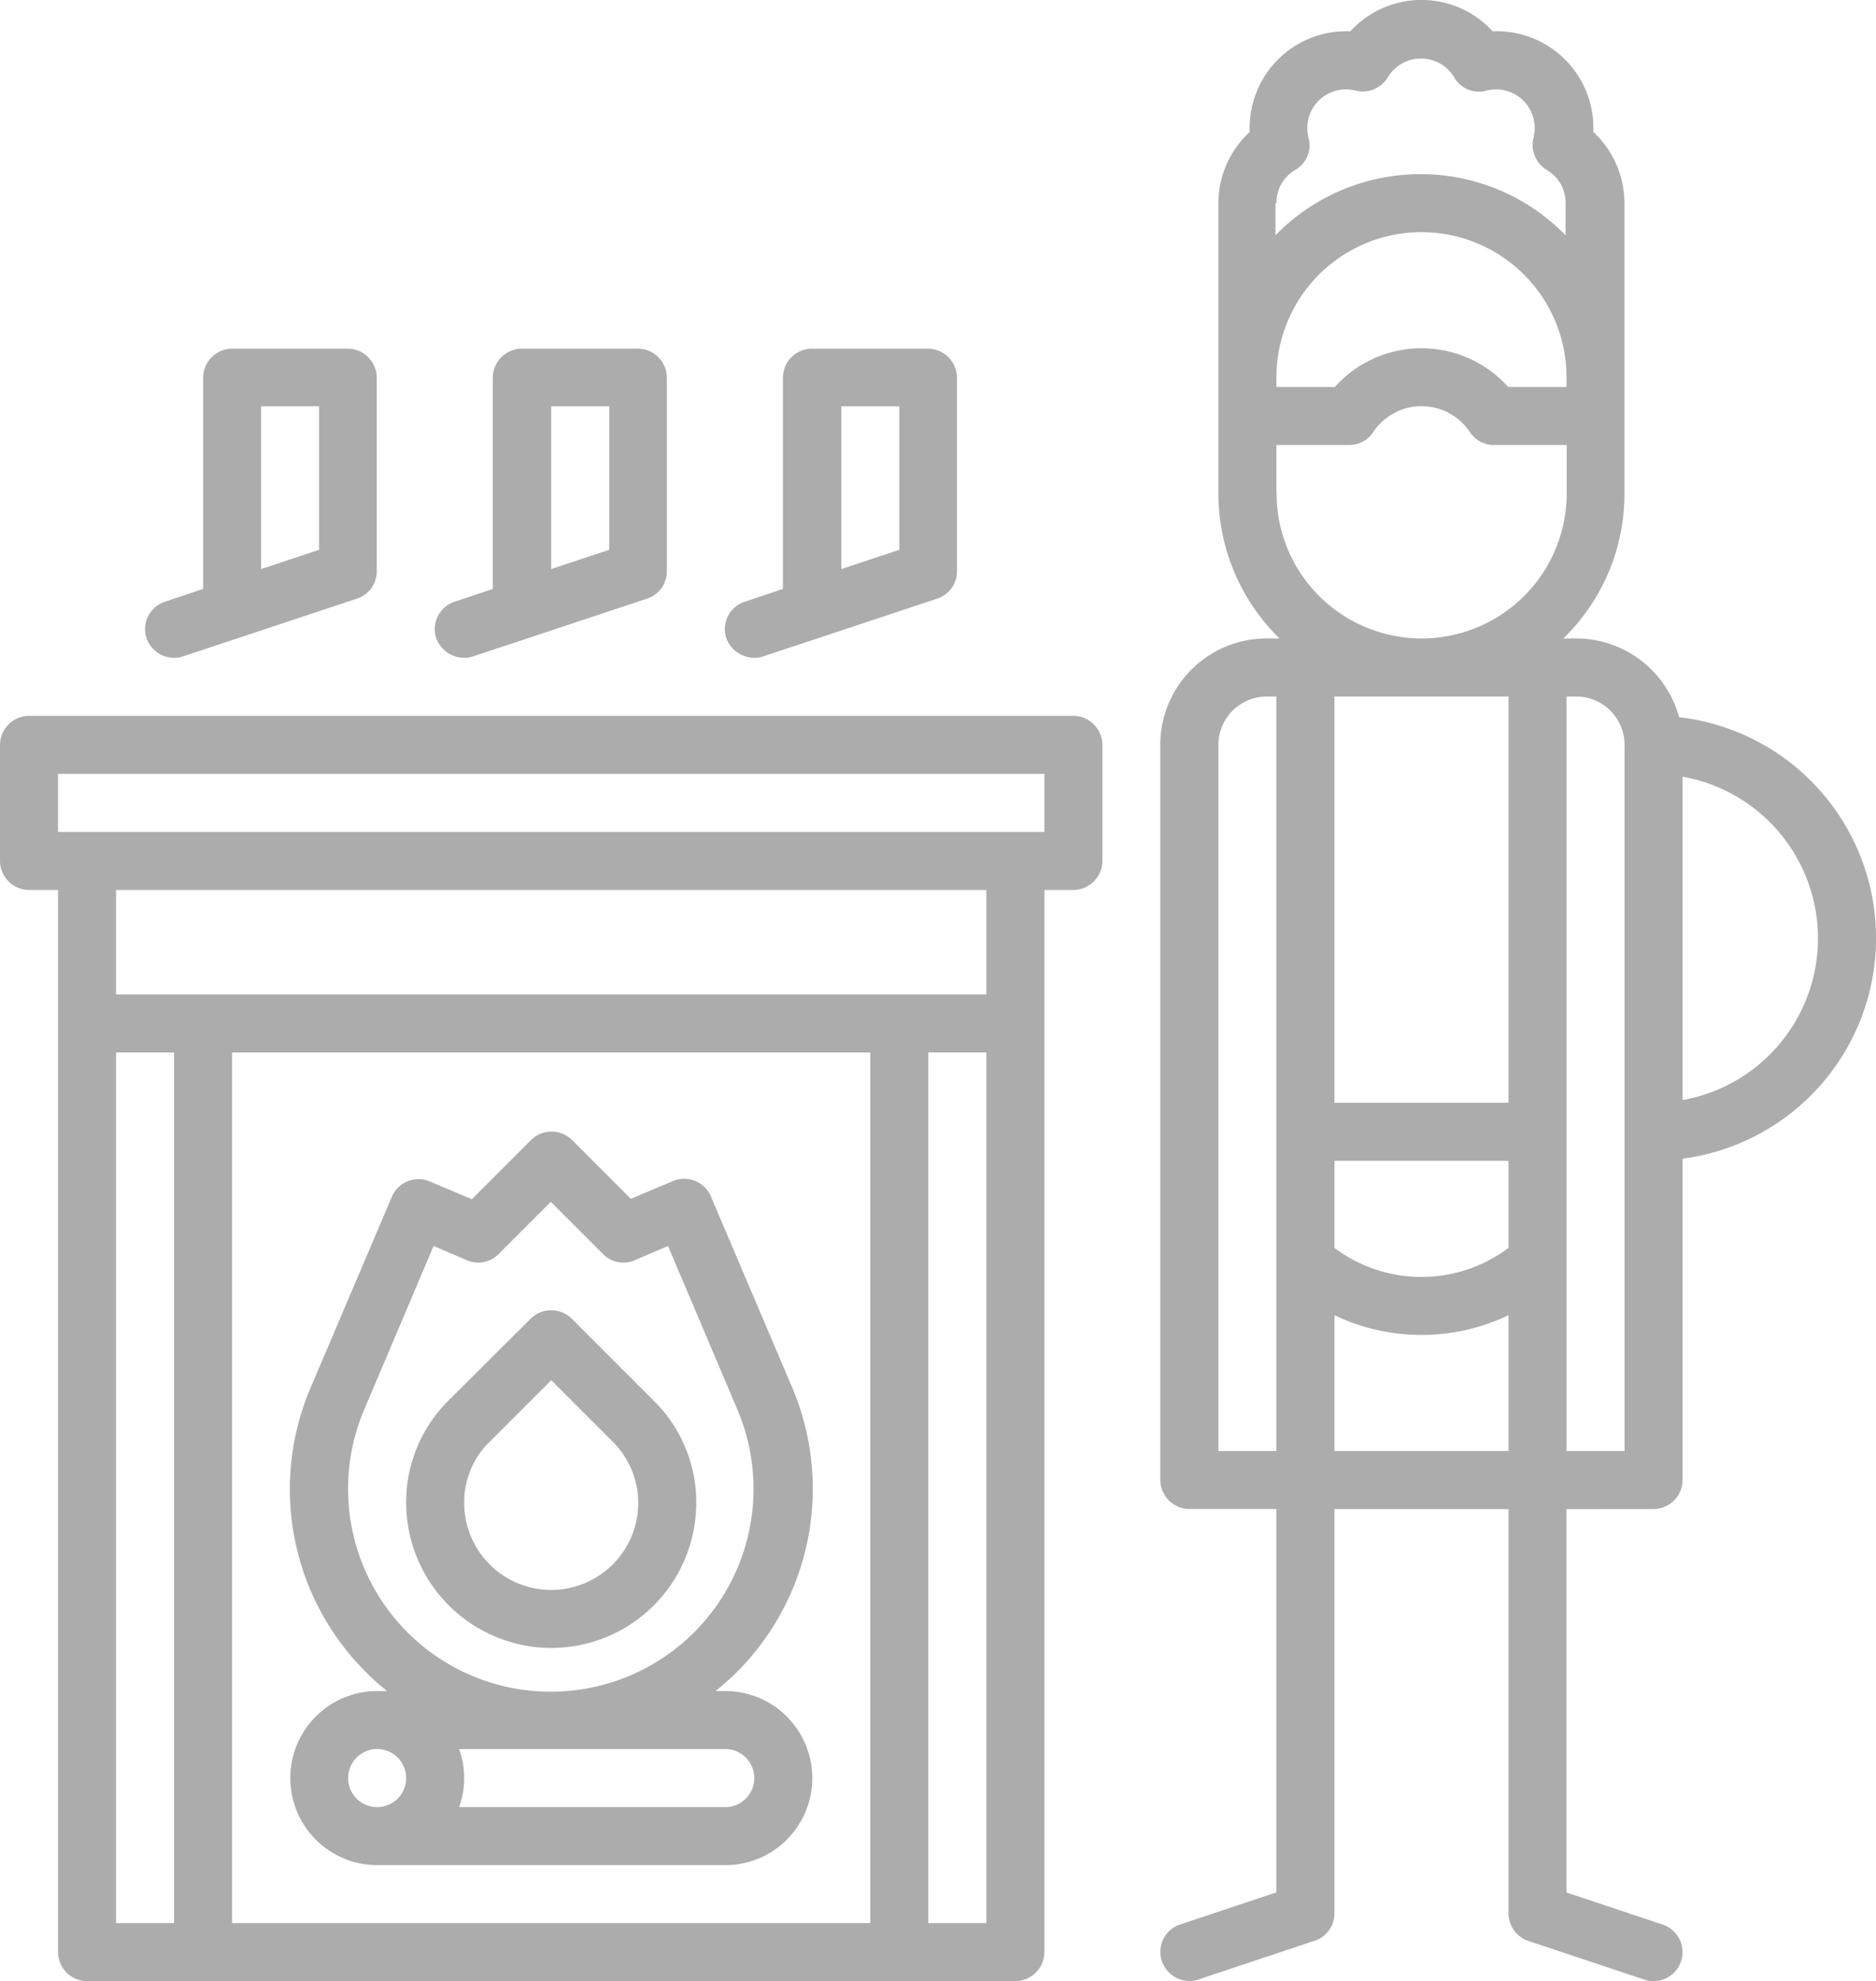 <svg xmlns="http://www.w3.org/2000/svg" width="87.622" height="92.5" viewBox="0 0 87.622 92.5"><defs><style>.a{fill:#acacac;}</style></defs><path class="a" d="M125.775,354.392a6.777,6.777,0,0,0,6.775-6.775,6.652,6.652,0,0,0-1.987-4.77l-3.83-3.83a1.363,1.363,0,0,0-1.915,0l-3.83,3.812A6.683,6.683,0,0,0,119,347.6,6.793,6.793,0,0,0,125.775,354.392Zm-2.873-9.629,2.873-2.873,2.873,2.873a4.019,4.019,0,0,1,1.192,2.854,4.065,4.065,0,0,1-8.13,0A3.946,3.946,0,0,1,122.9,344.763Z" transform="translate(-100.03 -277.448)"/><path class="a" d="M92.522,317.7a8.473,8.473,0,0,0,.958.849h-.452a4.065,4.065,0,1,0-.018,8.13h16.26a4.065,4.065,0,0,0,0-8.13h-.452c.325-.271.65-.542.958-.849a12.1,12.1,0,0,0,2.6-13.369l-3.776-8.871a1.355,1.355,0,0,0-1.771-.723l-1.969.831-2.746-2.746a1.363,1.363,0,0,0-1.915,0l-2.764,2.764-1.969-.831a1.355,1.355,0,0,0-1.771.723l-3.776,8.871A12.047,12.047,0,0,0,92.522,317.7Zm.488,3.559a1.355,1.355,0,1,1-1.355,1.355A1.365,1.365,0,0,1,93.01,321.254Zm16.26,0a1.355,1.355,0,0,1,0,2.71H96.84a4.026,4.026,0,0,0,0-2.71ZM92.413,305.392l3.234-7.624,1.554.668a1.329,1.329,0,0,0,1.481-.289l2.439-2.439,2.439,2.439a1.335,1.335,0,0,0,1.481.289l1.554-.668,3.234,7.624a9.469,9.469,0,1,1-17.416,0Z" transform="translate(-75.395 -239.594)"/><path class="a" d="M52.836,104.535a1.215,1.215,0,0,0,.434-.072l2.674-.885c.018,0,.036-.018.054-.018l5.384-1.789a1.339,1.339,0,0,0,.921-1.283V91.455A1.365,1.365,0,0,0,60.948,90.1h-5.4a1.365,1.365,0,0,0-1.355,1.355v9.864l-1.789.6a1.346,1.346,0,0,0-.849,1.716A1.364,1.364,0,0,0,52.836,104.535ZM56.9,92.792h2.71v6.7l-2.71.9Z" transform="translate(-44.706 -73.822)"/><path class="a" d="M127.754,104.535a1.214,1.214,0,0,0,.434-.072l2.674-.885c.018,0,.036-.018.054-.018l5.384-1.789a1.339,1.339,0,0,0,.921-1.283V91.455a1.365,1.365,0,0,0-1.355-1.355h-5.42a1.365,1.365,0,0,0-1.355,1.355v9.864l-1.789.6a1.346,1.346,0,0,0-.849,1.716A1.406,1.406,0,0,0,127.754,104.535Zm4.065-11.743h2.71v6.7l-2.71.9Z" transform="translate(-106.074 -73.822)"/><path class="a" d="M202.754,104.535a1.215,1.215,0,0,0,.434-.072l2.674-.885c.018,0,.036-.018.054-.018l5.384-1.789a1.339,1.339,0,0,0,.921-1.283V91.455a1.365,1.365,0,0,0-1.355-1.355h-5.42a1.365,1.365,0,0,0-1.355,1.355v9.864l-1.789.6a1.346,1.346,0,0,0-.849,1.716A1.406,1.406,0,0,0,202.754,104.535Zm4.065-11.743h2.71v6.7l-2.71.9Z" transform="translate(-167.524 -73.822)"/><path class="a" d="M64.134,185H15.355A1.365,1.365,0,0,0,14,186.355v5.42a1.365,1.365,0,0,0,1.355,1.355H16.71v49.592a1.365,1.365,0,0,0,1.355,1.355H61.424a1.365,1.365,0,0,0,1.355-1.355V193.13h1.355a1.365,1.365,0,0,0,1.355-1.355v-5.42A1.365,1.365,0,0,0,64.134,185ZM19.42,200.718h2.71v40.649H19.42Zm35.229,0v40.649H24.84V200.718Zm2.71,40.649V200.718h2.71v40.649Zm2.71-43.359H19.42V193.13H60.069Zm2.71-7.588H16.71v-2.71H62.779Z" transform="translate(-14 -151.577)"/><path class="a" d="M337.015,70.459A1.365,1.365,0,0,0,338.37,69.1v-15a10.385,10.385,0,0,0-.163-20.614A4.986,4.986,0,0,0,333.4,29.81h-.6a9.4,9.4,0,0,0,2.854-6.775V9.485A4.54,4.54,0,0,0,334.2,6.161a4.516,4.516,0,0,0-4.7-4.7,4.507,4.507,0,0,0-6.648,0,4.516,4.516,0,0,0-4.7,4.7,4.54,4.54,0,0,0-1.463,3.324v13.55a9.468,9.468,0,0,0,2.854,6.775h-.6a4.965,4.965,0,0,0-4.968,4.968V69.1a1.365,1.365,0,0,0,1.355,1.355H319.4v17.9l-4.5,1.5a1.346,1.346,0,0,0-.849,1.716,1.374,1.374,0,0,0,1.283.921,1.215,1.215,0,0,0,.434-.072l5.42-1.807a1.339,1.339,0,0,0,.921-1.283V70.459h8.13V89.338a1.363,1.363,0,0,0,.921,1.283l5.42,1.807a1.215,1.215,0,0,0,.434.072,1.355,1.355,0,0,0,.434-2.638l-4.5-1.5v-17.9Zm7.678-26.648a7.668,7.668,0,0,1-6.323,7.552v-15.1A7.668,7.668,0,0,1,344.694,43.811Zm-9.033-9.033V67.749h-2.71V32.52h.452A2.259,2.259,0,0,1,335.66,34.778Zm-5.42-2.258v18.97h-8.13V32.52Zm-8.13,21.68h8.13v4.065a6.775,6.775,0,0,1-8.13,0ZM319.4,17.615a6.775,6.775,0,0,1,13.55,0v.452h-2.728a5.436,5.436,0,0,0-8.094,0H319.4Zm0-8.13a1.767,1.767,0,0,1,.885-1.554,1.324,1.324,0,0,0,.614-1.5,1.805,1.805,0,0,1,2.2-2.2,1.374,1.374,0,0,0,1.5-.614,1.806,1.806,0,0,1,3.107,0,1.324,1.324,0,0,0,1.5.614,1.805,1.805,0,0,1,2.2,2.2,1.374,1.374,0,0,0,.614,1.5,1.767,1.767,0,0,1,.885,1.554v1.5a9.467,9.467,0,0,0-13.55,0v-1.5Zm0,13.55V20.776h3.4a1.333,1.333,0,0,0,1.12-.6,2.712,2.712,0,0,1,4.517,0,1.333,1.333,0,0,0,1.12.6h3.4v2.258a6.775,6.775,0,0,1-13.55,0Zm-2.71,44.714V34.778a2.259,2.259,0,0,1,2.258-2.258h.452V67.749Zm5.42,0V61.408a9.427,9.427,0,0,0,8.13,0v6.341Z" transform="translate(-259.782)"/></svg>